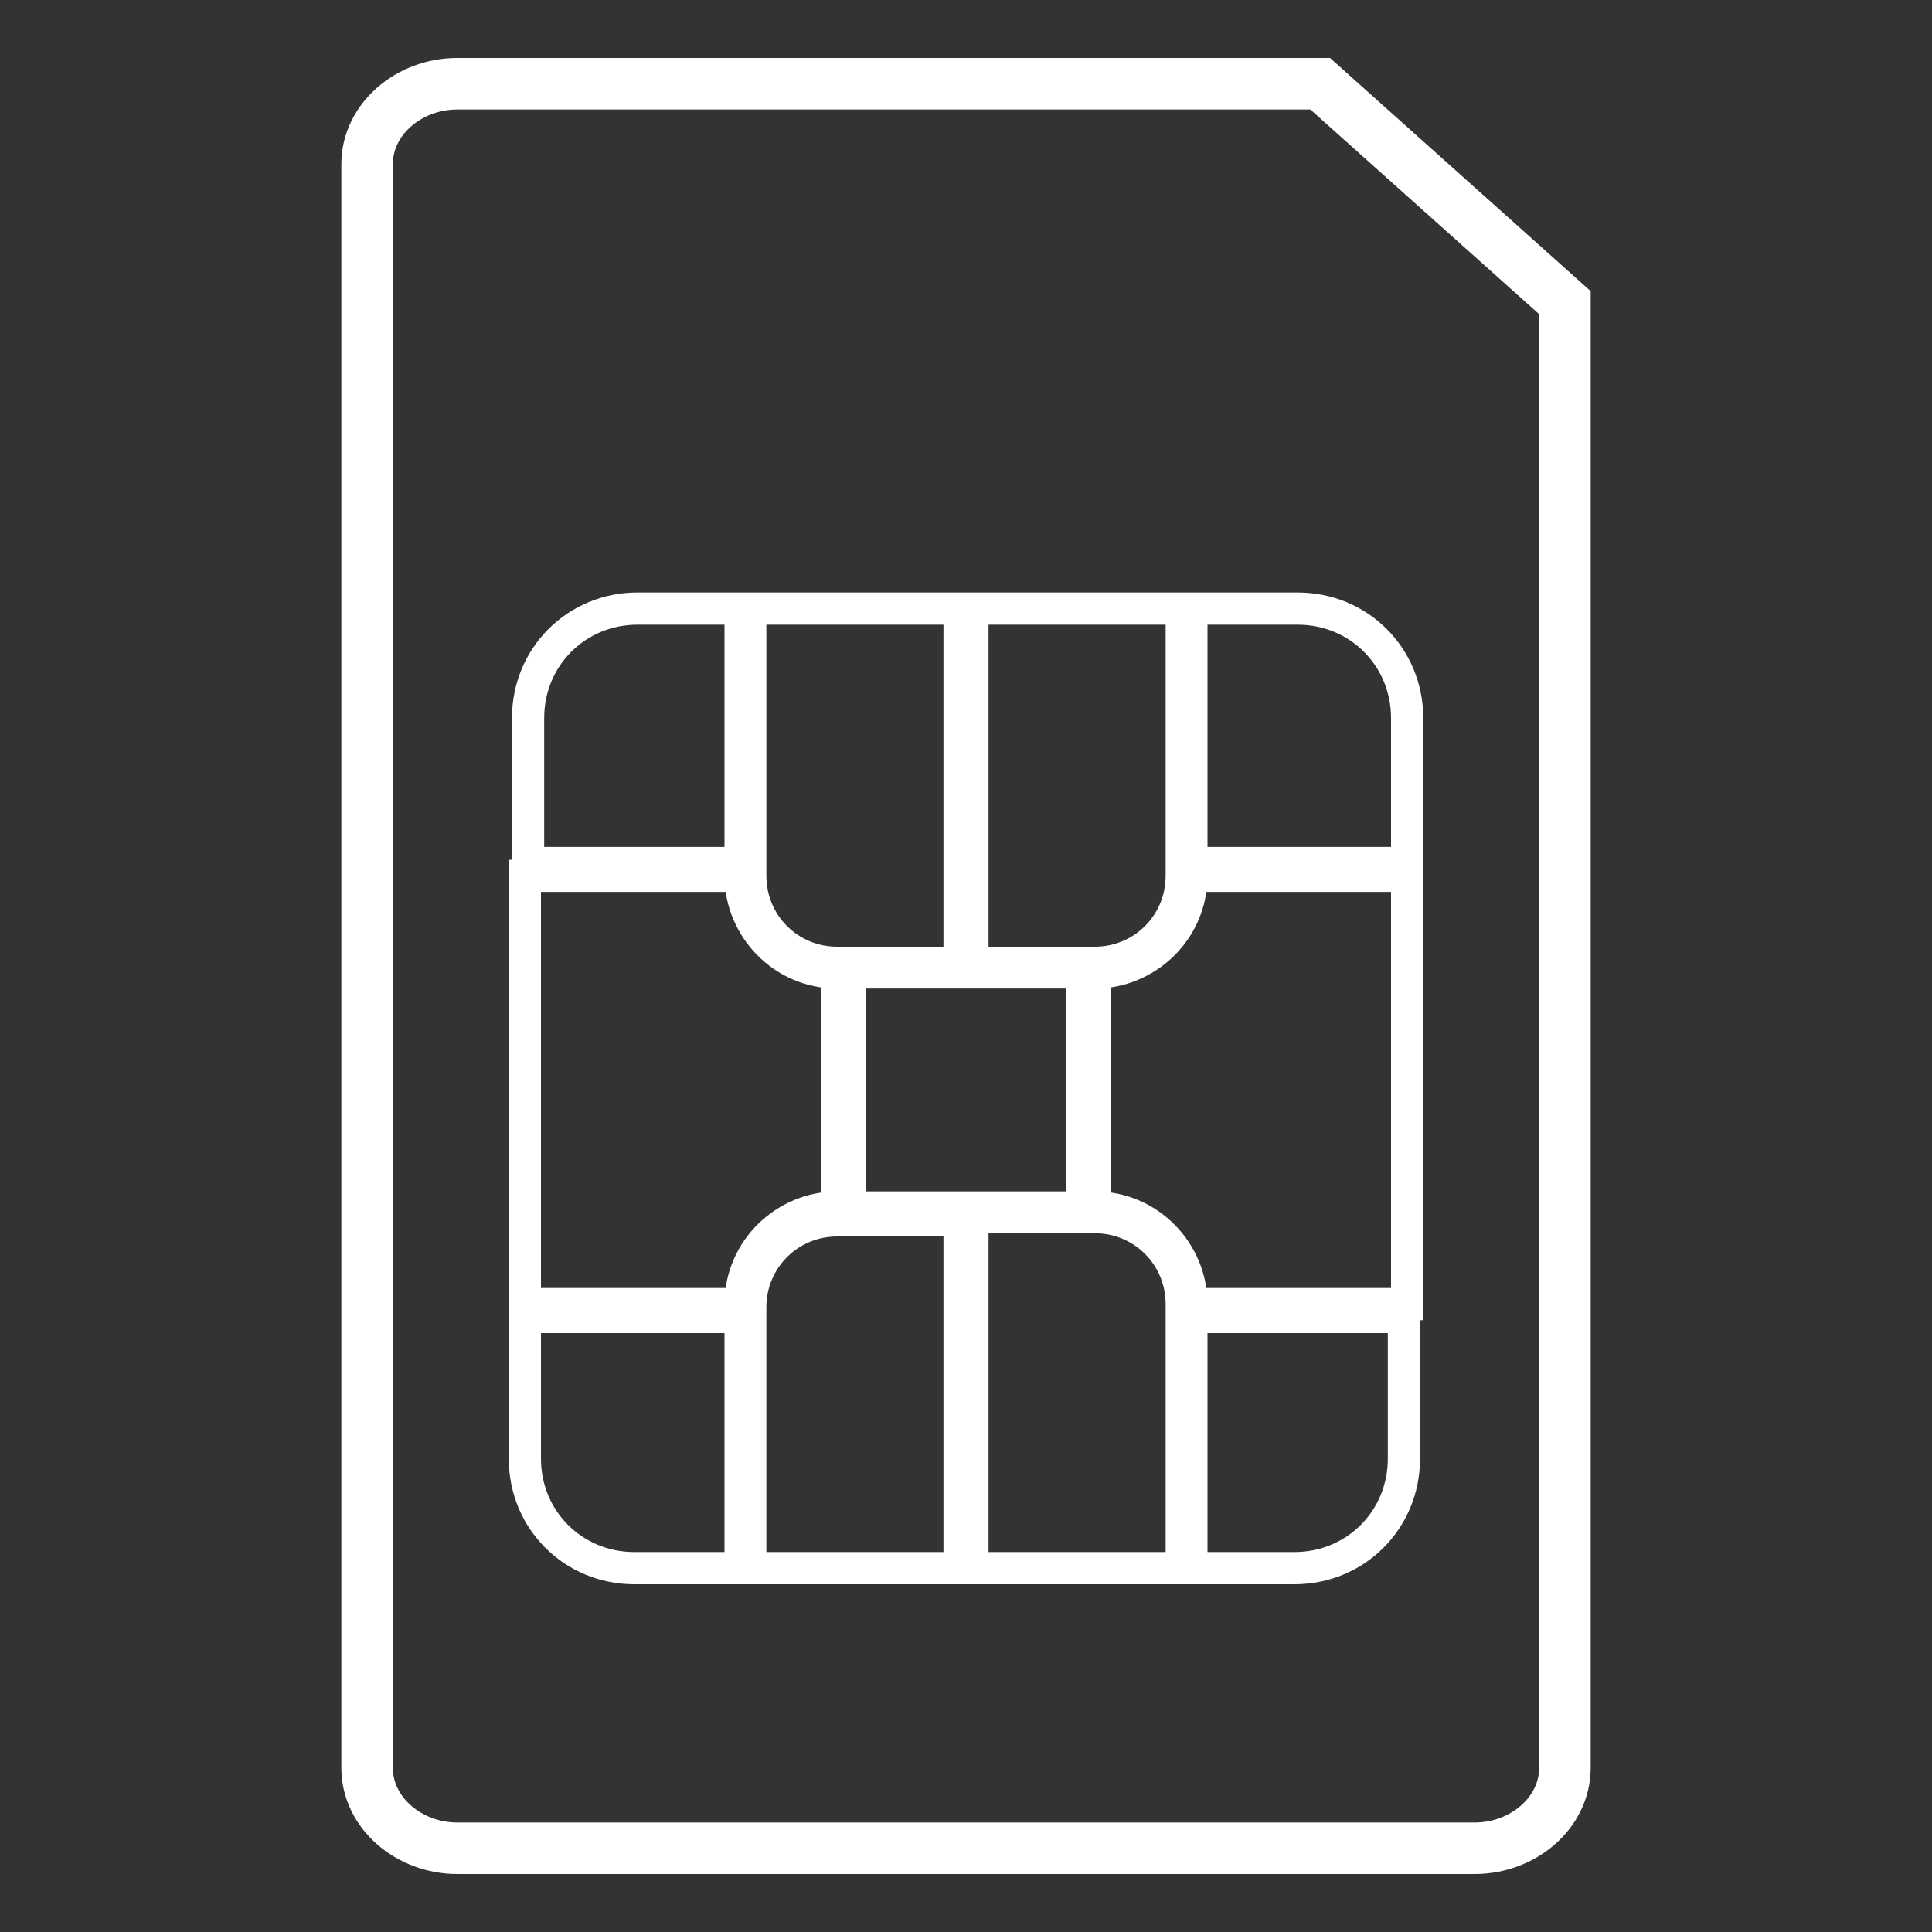 <?xml version="1.0" encoding="utf-8"?>
<!-- Generator: Adobe Illustrator 22.1.0, SVG Export Plug-In . SVG Version: 6.00 Build 0)  -->
<svg version="1.1" id="Layer_1" xmlns="http://www.w3.org/2000/svg" xmlns:xlink="http://www.w3.org/1999/xlink" x="0px" y="0px"
	 viewBox="0 0 60 60" style="enable-background:new 0 0 60 60;" xml:space="preserve">
<rect x="0" y="0" width="60" height="60" fill="#333333" stroke="none"/>
<style type="text/css">
	.st0{fill:#ED1C24;}
	.st1{display:none;fill:#ED1C24;}
	.st2{fill:#FFFFFF;}
	.st3{fill-rule:evenodd;clip-rule:evenodd;fill:#FFFFFF;}
	.st4{clip-path:url(#SVGID_2_);fill:#FFFFFF;}
	.st5{clip-path:url(#SVGID_2_);fill:#EA2128;}
	.st6{clip-path:url(#SVGID_4_);fill:#FFFFFF;}
	.st7{clip-path:url(#SVGID_4_);fill:#EA2128;}
	.st8{fill:#53964B;}
	.st9{fill:#7F7F7F;}
	.st10{fill:#FFFFFF;stroke:#FFFFFF;stroke-width:0.25;stroke-miterlimit:10;}
	.st11{fill:#FFFFFF;stroke:#FFFFFF;stroke-width:0.5;stroke-linecap:round;}
	.st12{clip-path:url(#SVGID_6_);}
	.st13{fill:#EA2128;}
	.st14{fill:none;stroke:#ED1C24;stroke-width:3;stroke-linecap:round;}
	.st15{fill:none;stroke:#7F7F7F;stroke-width:3;stroke-linecap:round;}
	.st16{fill:none;stroke:#ED1C24;stroke-width:3;stroke-miterlimit:10;}
	.st17{fill:none;stroke:#ED1C24;stroke-width:0.75;stroke-miterlimit:10;}
	.st18{fill:none;stroke:#ED1C24;stroke-width:1.6;stroke-miterlimit:10;}
	.st19{fill:none;stroke:#7F7F7F;stroke-width:3;stroke-miterlimit:10;}
	.st20{fill:none;stroke:#7F7F7F;stroke-width:0.75;stroke-miterlimit:10;}
	.st21{fill:none;stroke:#7F7F7F;stroke-width:1.6;stroke-miterlimit:10;}
	.st22{fill:#EC2127;}
	.st23{fill-rule:evenodd;clip-rule:evenodd;fill:none;stroke:#FFFFFF;stroke-miterlimit:10;}
	.st24{fill:none;stroke:#ED1C24;stroke-width:2.6;stroke-miterlimit:10;}
	.st25{fill:none;stroke:#7F7F7F;stroke-width:2.6;stroke-miterlimit:10;}
	.st26{fill:none;stroke:#FFFFFF;stroke-width:3;stroke-linecap:round;stroke-linejoin:round;stroke-miterlimit:10;}
	.st27{fill:#F5F6F6;}
	.st28{fill-rule:evenodd;clip-rule:evenodd;fill:none;stroke:#FFFFFF;stroke-width:1.6;stroke-miterlimit:10;}
</style>
<g id="Arrow_26">
</g>
<g>
	<path class="st28" d="M48.6,9.4l-7.6-6.8H14.2c-1.5,0-2.8,1.1-2.8,2.5v49.8c0,1.4,1.3,2.5,2.8,2.5h31.6c1.5,0,2.8-1.1,2.8-2.5V9.4
		L48.6,9.4z"/>
	<path class="st23" d="M16.3,45.3c0,1.9,1.5,3.4,3.4,3.4H23v-7.8h-6.7V45.3L16.3,45.3z M23.3,48.7h6.5V37.9H26
		c-1.5,0-2.7,1.2-2.7,2.7V48.7L23.3,48.7z M30.2,48.7h6.5v-8.2c0-1.5-1.2-2.7-2.7-2.7h-3.8V48.7L30.2,48.7z M37,48.7h3.2
		c1.9,0,3.4-1.5,3.4-3.4v-4.4H37V48.7L37,48.7z M43.7,40.5V27.2H37c0,1.7-1.4,3-3,3v7.3c1.7,0,3,1.4,3,3H43.7L43.7,40.5z M43.7,26.8
		v-4.5c0-1.9-1.5-3.4-3.4-3.4H37v7.9H43.7L43.7,26.8z M36.7,18.9h-6.5v11H34c1.5,0,2.7-1.2,2.7-2.7V18.9L36.7,18.9z M29.8,18.9h-6.5
		v8.3c0,1.5,1.2,2.7,2.7,2.7h3.8V18.9L29.8,18.9z M23,18.9h-3.2c-1.9,0-3.4,1.5-3.4,3.4v4.5H23V18.9L23,18.9z M16.3,27.2v13.3H23
		c0-1.7,1.4-3,3-3v-7.3c-1.7,0-3-1.4-3-3H16.3L16.3,27.2z M33.6,30.2H30h-3.6v7.3H30h3.6V30.2L33.6,30.2z"/>
</g>
</svg>
